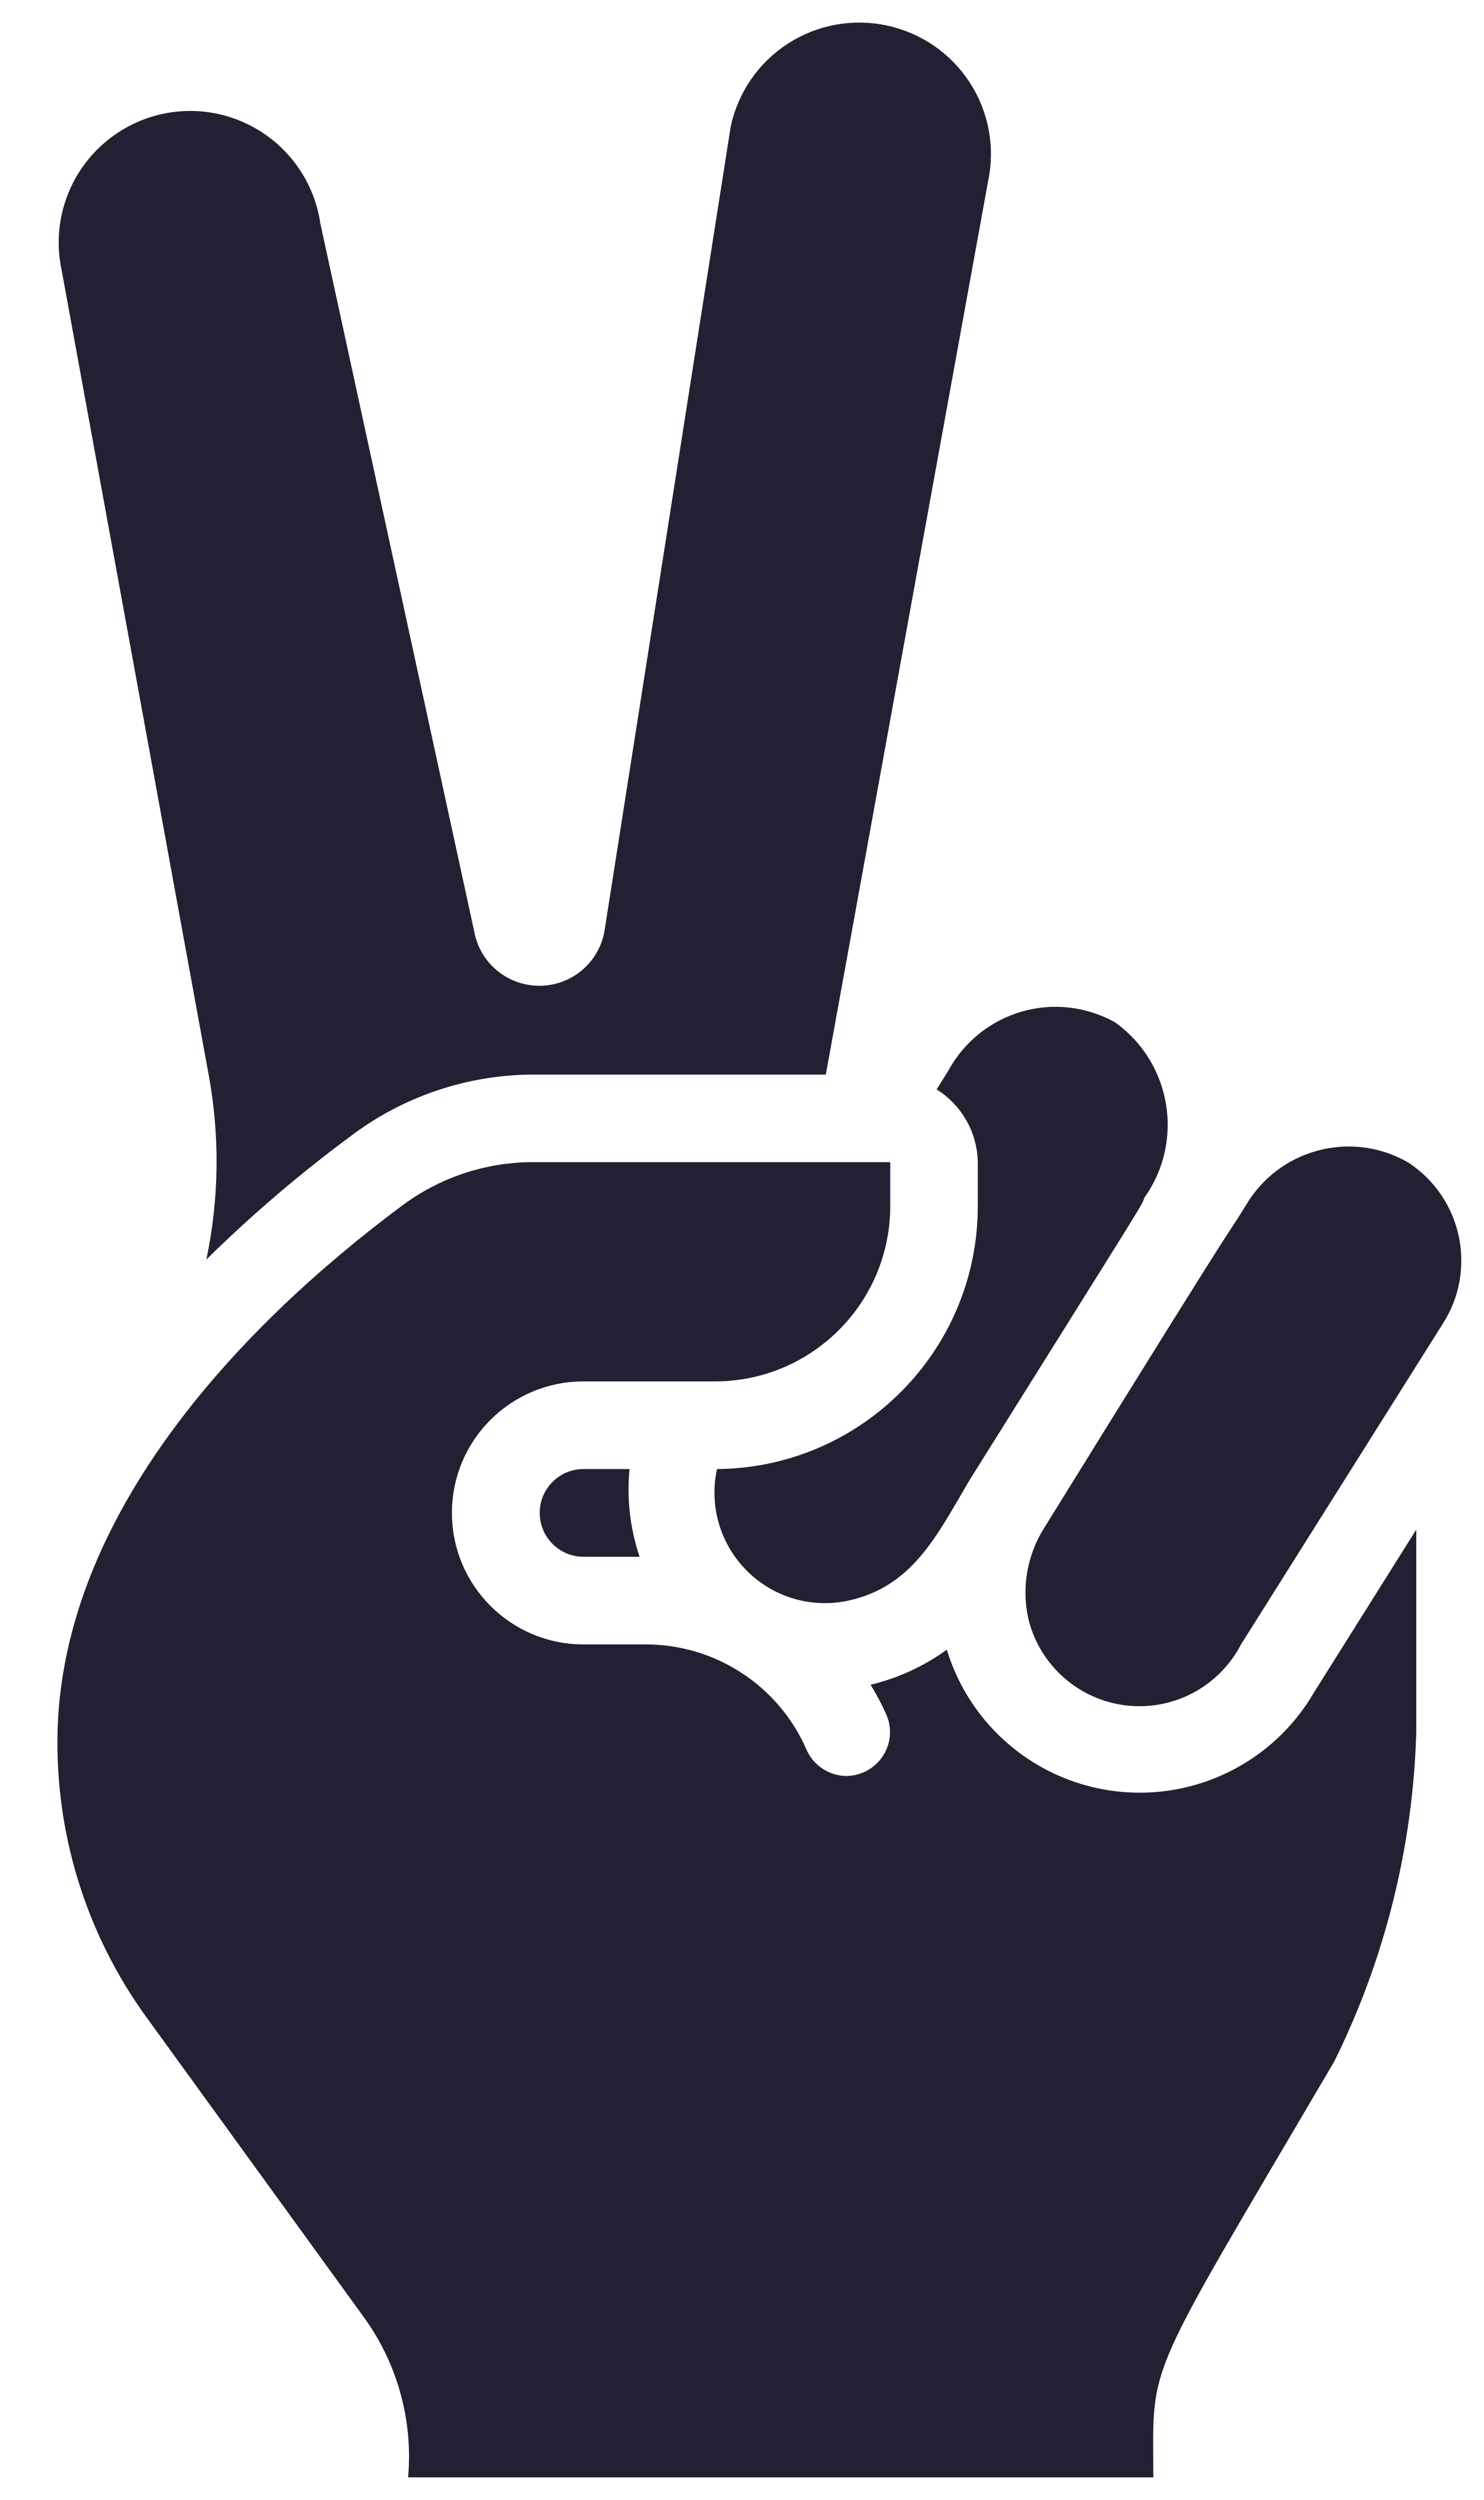 <svg width="19" height="32" viewBox="0 0 19 32" fill="none" xmlns="http://www.w3.org/2000/svg">
<path d="M6.91 19.367C6.91 19.677 7.161 19.929 7.471 19.929H8.189C8.067 19.568 8.023 19.185 8.06 18.806H7.471C7.161 18.806 6.91 19.057 6.91 19.367Z" fill="#212133"/>
<path d="M11.353 0.326C10.916 0.233 10.46 0.317 10.085 0.56C9.71 0.803 9.448 1.185 9.355 1.622L7.738 11.926C7.666 12.319 7.33 12.607 6.931 12.619C6.532 12.631 6.179 12.364 6.083 11.977L4.102 2.863C4.013 2.253 3.599 1.741 3.022 1.526C2.445 1.311 1.797 1.429 1.332 1.833C0.867 2.236 0.659 2.861 0.79 3.463L2.671 13.756C2.816 14.54 2.806 15.344 2.642 16.124C3.216 15.558 3.83 15.033 4.478 14.553C5.152 14.039 5.976 13.759 6.824 13.756H10.573L12.649 2.329C12.744 1.892 12.661 1.434 12.417 1.058C12.174 0.682 11.791 0.419 11.353 0.326Z" fill="#212133"/>
<path d="M12.122 21.118C11.829 21.331 11.498 21.483 11.146 21.567C11.222 21.69 11.289 21.817 11.348 21.949C11.423 22.122 11.407 22.321 11.304 22.479C11.201 22.637 11.026 22.733 10.837 22.735C10.615 22.733 10.415 22.601 10.326 22.398C9.968 21.577 9.156 21.048 8.261 21.051H7.47C6.54 21.051 5.786 20.297 5.786 19.367C5.786 18.437 6.54 17.684 7.47 17.684H9.153C10.393 17.684 11.398 16.679 11.398 15.439V14.877H6.824C6.217 14.877 5.626 15.074 5.141 15.439C2.941 17.078 0.735 19.519 0.735 22.302C0.733 23.557 1.126 24.78 1.857 25.799L4.664 29.671C5.09 30.263 5.289 30.988 5.225 31.714H14.766C14.766 30.188 14.614 30.592 17.084 26.388C17.733 25.075 18.091 23.638 18.133 22.173V19.581L16.825 21.663C16.31 22.552 15.316 23.05 14.295 22.932C13.275 22.814 12.421 22.101 12.122 21.118Z" fill="#212133"/>
<path d="M9.18 18.806C9.077 19.277 9.221 19.767 9.562 20.108C9.902 20.449 10.393 20.593 10.864 20.49C11.677 20.31 11.986 19.676 12.407 18.958C14.697 15.298 14.613 15.444 14.652 15.332C15.167 14.608 14.999 13.604 14.276 13.087C13.912 12.884 13.481 12.834 13.081 12.95C12.68 13.066 12.342 13.338 12.143 13.704L11.992 13.946C12.314 14.147 12.512 14.498 12.519 14.877V15.439C12.519 17.288 11.029 18.791 9.18 18.806Z" fill="#212133"/>
<path d="M18.022 14.877C17.293 14.462 16.366 14.713 15.946 15.439C15.62 15.966 16.17 15.035 13.37 19.558C13.149 19.907 13.076 20.329 13.168 20.731C13.315 21.322 13.813 21.761 14.418 21.832C15.023 21.903 15.609 21.592 15.889 21.051L18.471 16.948C18.919 16.253 18.718 15.325 18.022 14.877Z" fill="#212133"/>
</svg>
